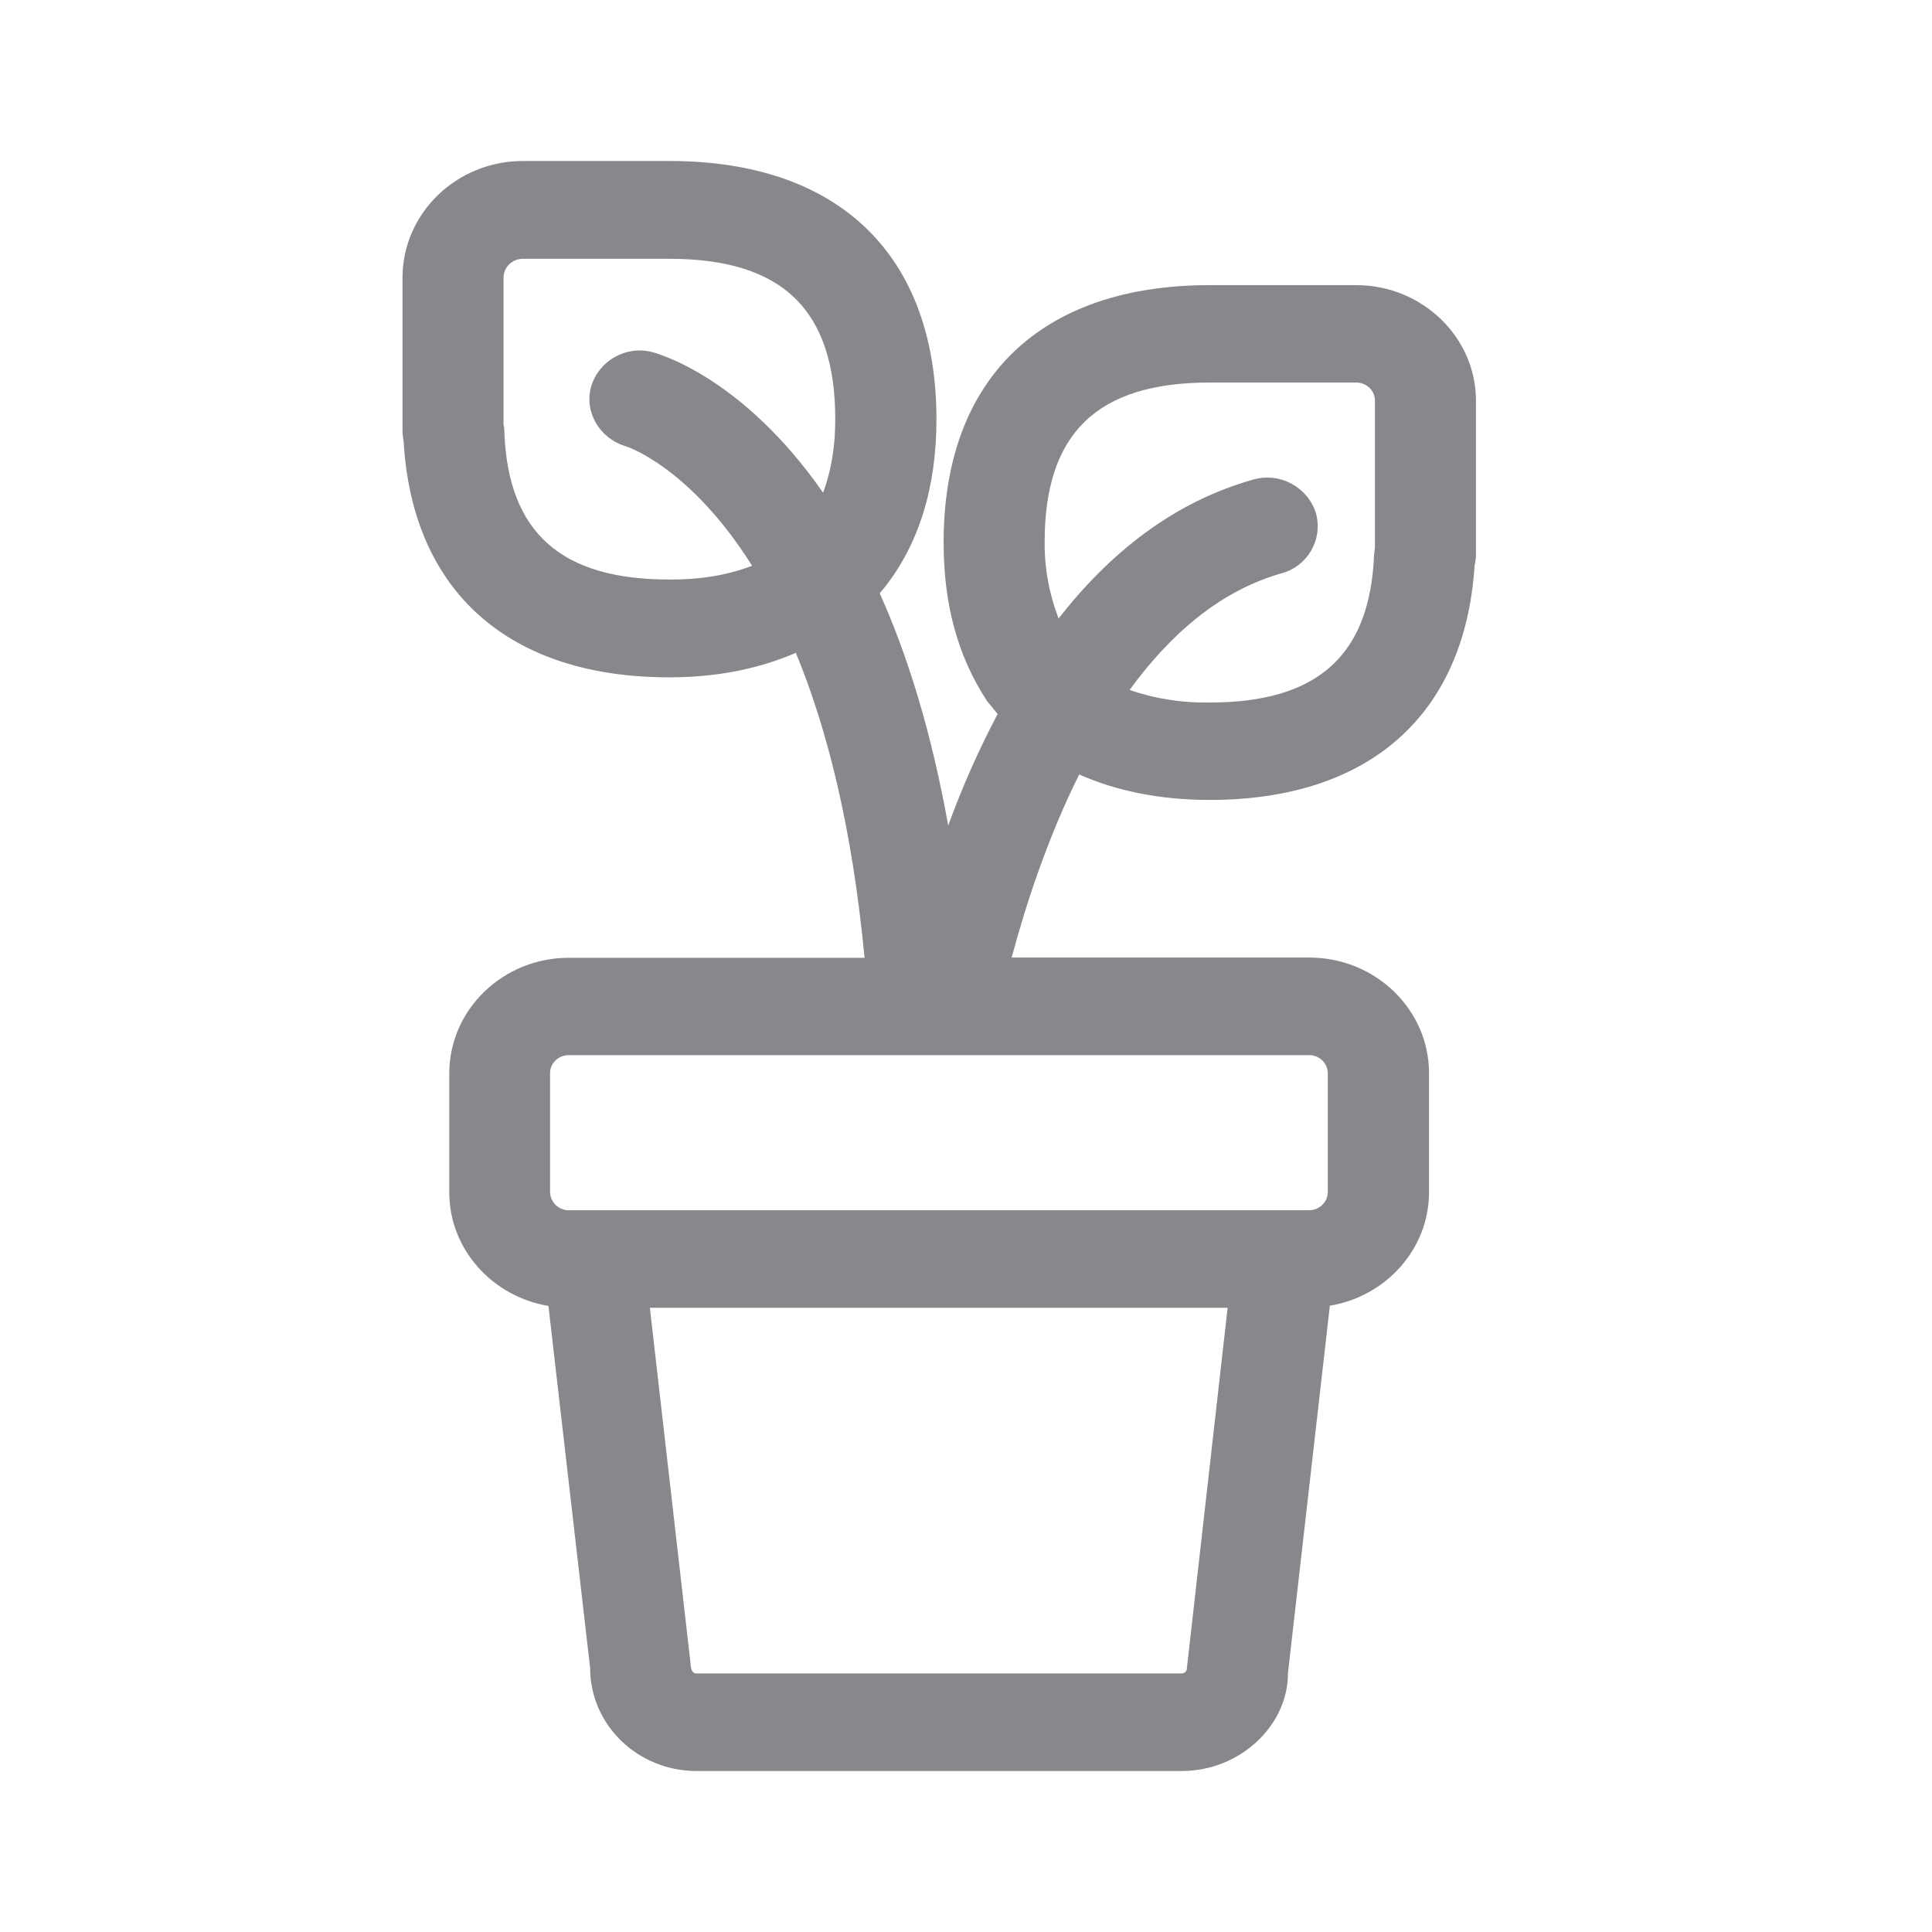 <svg width="24" height="24" viewBox="0 0 24 24" fill="none" xmlns="http://www.w3.org/2000/svg">
<path fill-rule="evenodd" clip-rule="evenodd" d="M17.08 6.809C17.075 6.838 17.072 6.866 17.069 6.895C17.018 8.144 16.366 8.727 15.028 8.727C14.69 8.733 14.354 8.682 14.032 8.571C14.53 7.888 15.148 7.341 15.919 7.122C16.241 7.037 16.434 6.707 16.349 6.382C16.349 6.38 16.346 6.374 16.346 6.371C16.241 6.047 15.896 5.862 15.566 5.958C14.567 6.24 13.779 6.878 13.15 7.683C13.034 7.381 12.974 7.06 12.977 6.735C12.977 5.381 13.628 4.752 15.028 4.752H16.847C16.975 4.752 17.08 4.851 17.08 4.977V6.809ZM16.494 13.332V14.809C16.494 14.934 16.389 15.034 16.261 15.034H7.066C6.941 15.036 6.836 14.934 6.833 14.809V13.332C6.833 13.207 6.938 13.107 7.066 13.107H16.264C16.389 13.107 16.494 13.207 16.494 13.332ZM14.678 20.788H8.648C8.611 20.788 8.58 20.756 8.577 20.654L8.073 16.246H15.25L14.744 20.722C14.747 20.759 14.715 20.788 14.678 20.788ZM8.312 7.199C6.969 7.199 6.318 6.616 6.266 5.384C6.266 5.347 6.264 5.31 6.255 5.273V3.451C6.255 3.32 6.363 3.215 6.494 3.215H8.318C9.721 3.215 10.376 3.85 10.376 5.21C10.376 5.557 10.322 5.859 10.225 6.121C9.223 4.681 8.176 4.393 8.099 4.373C7.775 4.291 7.442 4.479 7.345 4.797C7.251 5.113 7.447 5.446 7.772 5.543C7.786 5.546 8.569 5.799 9.343 7.028C9.055 7.139 8.717 7.202 8.312 7.199ZM16.847 3.542H15.028C12.925 3.542 11.722 4.706 11.722 6.738C11.722 7.498 11.892 8.144 12.259 8.705L12.393 8.87C12.157 9.316 11.952 9.78 11.779 10.255C11.568 9.08 11.269 8.127 10.928 7.37L10.956 7.336C10.968 7.324 10.973 7.313 10.985 7.302C11.417 6.755 11.633 6.05 11.633 5.207C11.631 3.17 10.424 2 8.318 2H6.494C5.672 2 5 2.649 5 3.451V5.352C5 5.395 5.006 5.441 5.014 5.483C5.122 7.347 6.32 8.414 8.312 8.414C8.907 8.414 9.425 8.309 9.886 8.11C10.265 9.023 10.583 10.25 10.74 11.898H7.066C6.246 11.898 5.581 12.543 5.581 13.335V14.812C5.581 15.52 6.116 16.106 6.813 16.223L7.331 20.722C7.331 21.428 7.923 22 8.651 22H14.681C15.41 22 16.002 21.428 15.999 20.788L16.52 16.22C17.217 16.104 17.752 15.517 17.752 14.809V13.332C17.752 12.541 17.086 11.895 16.264 11.895H12.567C12.749 11.217 13.019 10.398 13.406 9.621C13.864 9.823 14.402 9.937 15.028 9.937C17.006 9.937 18.199 8.884 18.318 7.023C18.329 6.977 18.335 6.932 18.335 6.886V4.977C18.335 4.188 17.666 3.542 16.847 3.542Z" fill="#86888C"/>
</svg>
